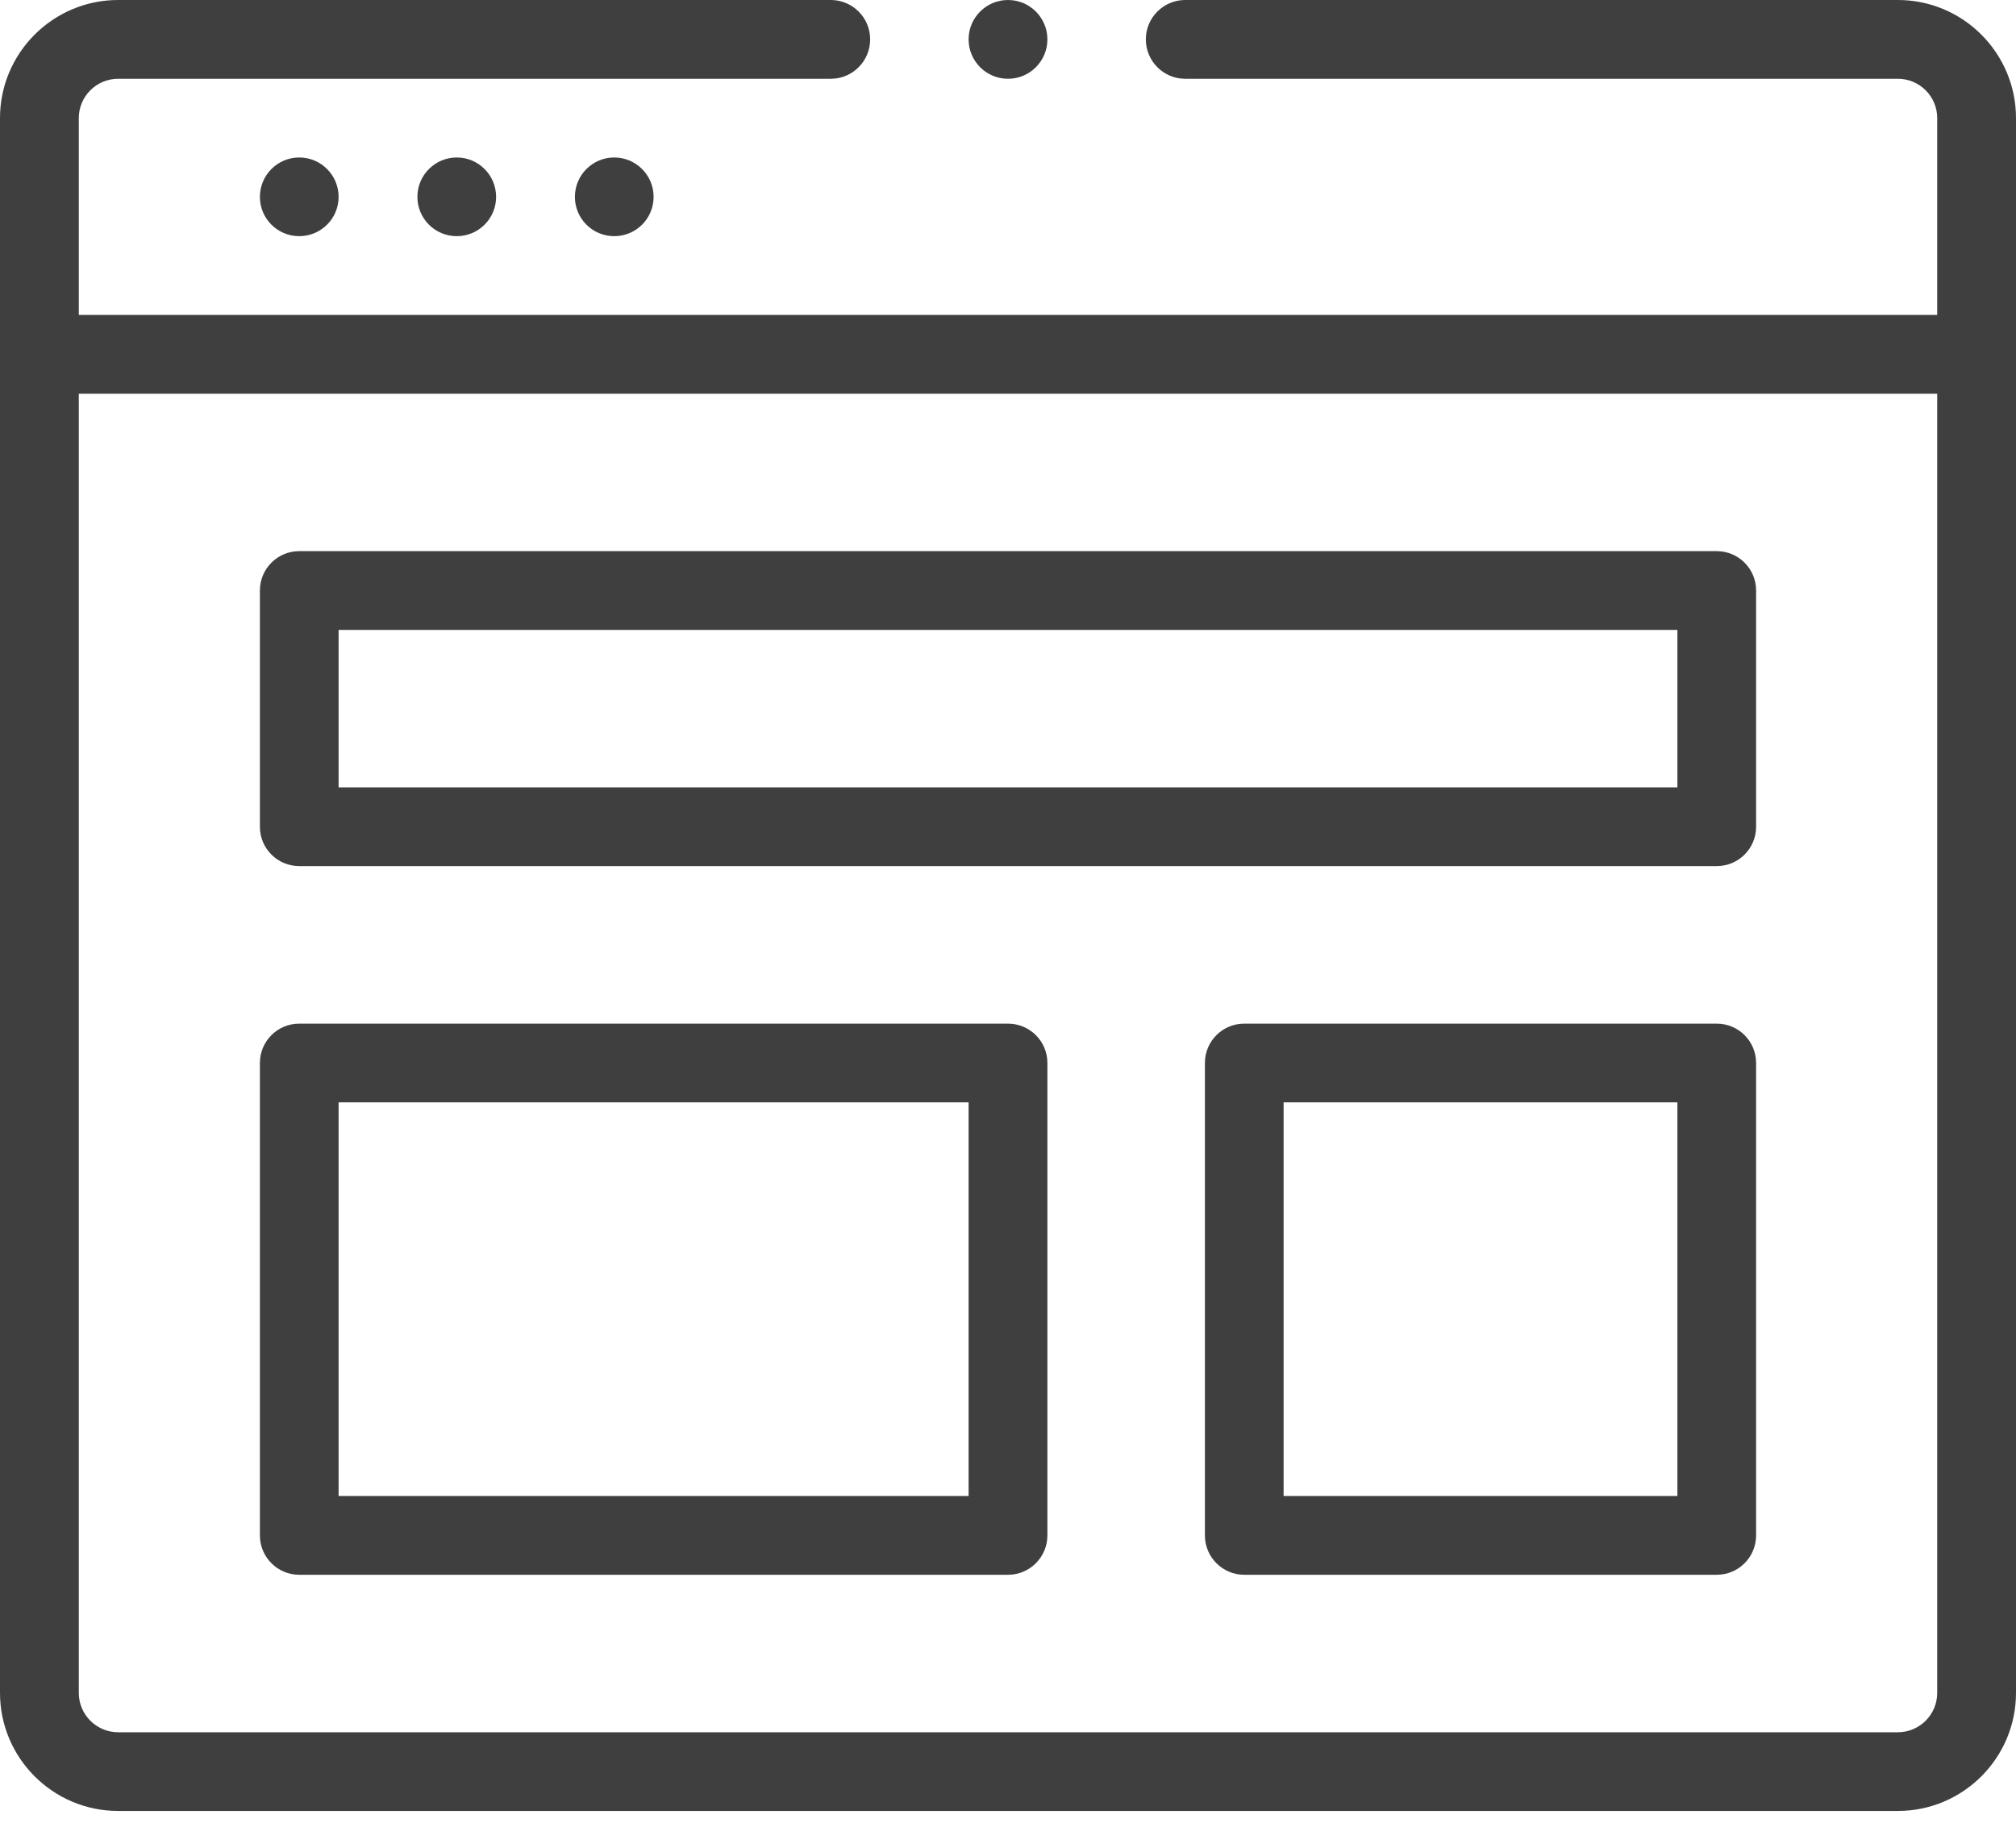 <svg width="24" height="22" viewBox="0 0 24 22" fill="none" xmlns="http://www.w3.org/2000/svg">
<path d="M7.781 2.344C7.781 2.603 7.571 2.812 7.312 2.812C7.054 2.812 6.844 2.603 6.844 2.344C6.844 2.085 7.054 1.875 7.312 1.875C7.571 1.875 7.781 2.085 7.781 2.344Z" fill="#3F3F3F"/>
<path d="M5.906 2.344C5.906 2.603 5.696 2.812 5.438 2.812C5.179 2.812 4.969 2.603 4.969 2.344C4.969 2.085 5.179 1.875 5.438 1.875C5.696 1.875 5.906 2.085 5.906 2.344Z" fill="#3F3F3F"/>
<path d="M4.031 2.344C4.031 2.603 3.821 2.812 3.562 2.812C3.304 2.812 3.094 2.603 3.094 2.344C3.094 2.085 3.304 1.875 3.562 1.875C3.821 1.875 4.031 2.085 4.031 2.344Z" fill="#3F3F3F"/>
<path d="M20.438 6.562H3.562C3.304 6.562 3.094 6.772 3.094 7.031V9.844C3.094 10.103 3.304 10.312 3.562 10.312H20.438C20.696 10.312 20.906 10.103 20.906 9.844V7.031C20.906 6.772 20.696 6.562 20.438 6.562ZM19.969 9.375H4.031V7.5H19.969V9.375Z" fill="#3F3F3F"/>
<path d="M12 12.188H3.562C3.304 12.188 3.094 12.397 3.094 12.656V18.281C3.094 18.54 3.304 18.75 3.562 18.75H12C12.259 18.75 12.469 18.54 12.469 18.281V12.656C12.469 12.397 12.259 12.188 12 12.188ZM11.531 17.812H4.031V13.125H11.531V17.812Z" fill="#3F3F3F"/>
<path d="M20.438 12.188H14.812C14.554 12.188 14.344 12.397 14.344 12.656V18.281C14.344 18.54 14.554 18.75 14.812 18.75H20.438C20.696 18.75 20.906 18.54 20.906 18.281V12.656C20.906 12.397 20.696 12.188 20.438 12.188ZM19.969 17.812H15.281V13.125H19.969V17.812Z" fill="#3F3F3F"/>
<path d="M12.469 0.469C12.469 0.728 12.259 0.938 12 0.938C11.741 0.938 11.531 0.728 11.531 0.469C11.531 0.21 11.741 0 12 0C12.259 0 12.469 0.21 12.469 0.469Z" fill="#3F3F3F"/>
<path d="M22.594 0H14.109C13.851 0 13.641 0.21 13.641 0.469C13.641 0.728 13.851 0.938 14.109 0.938H22.594C22.852 0.938 23.062 1.148 23.062 1.406V3.75H0.938V1.406C0.938 1.148 1.148 0.938 1.406 0.938H9.891C10.149 0.938 10.359 0.728 10.359 0.469C10.359 0.21 10.149 0 9.891 0H1.406C0.631 0 0 0.631 0 1.406V20.156C0 20.932 0.631 21.562 1.406 21.562H22.594C23.369 21.562 24 20.932 24 20.156V1.406C24 0.631 23.369 0 22.594 0ZM22.594 20.625H1.406C1.148 20.625 0.938 20.415 0.938 20.156V4.688H23.062V20.156C23.062 20.415 22.852 20.625 22.594 20.625Z" fill="#3F3F3F"/>
</svg>
